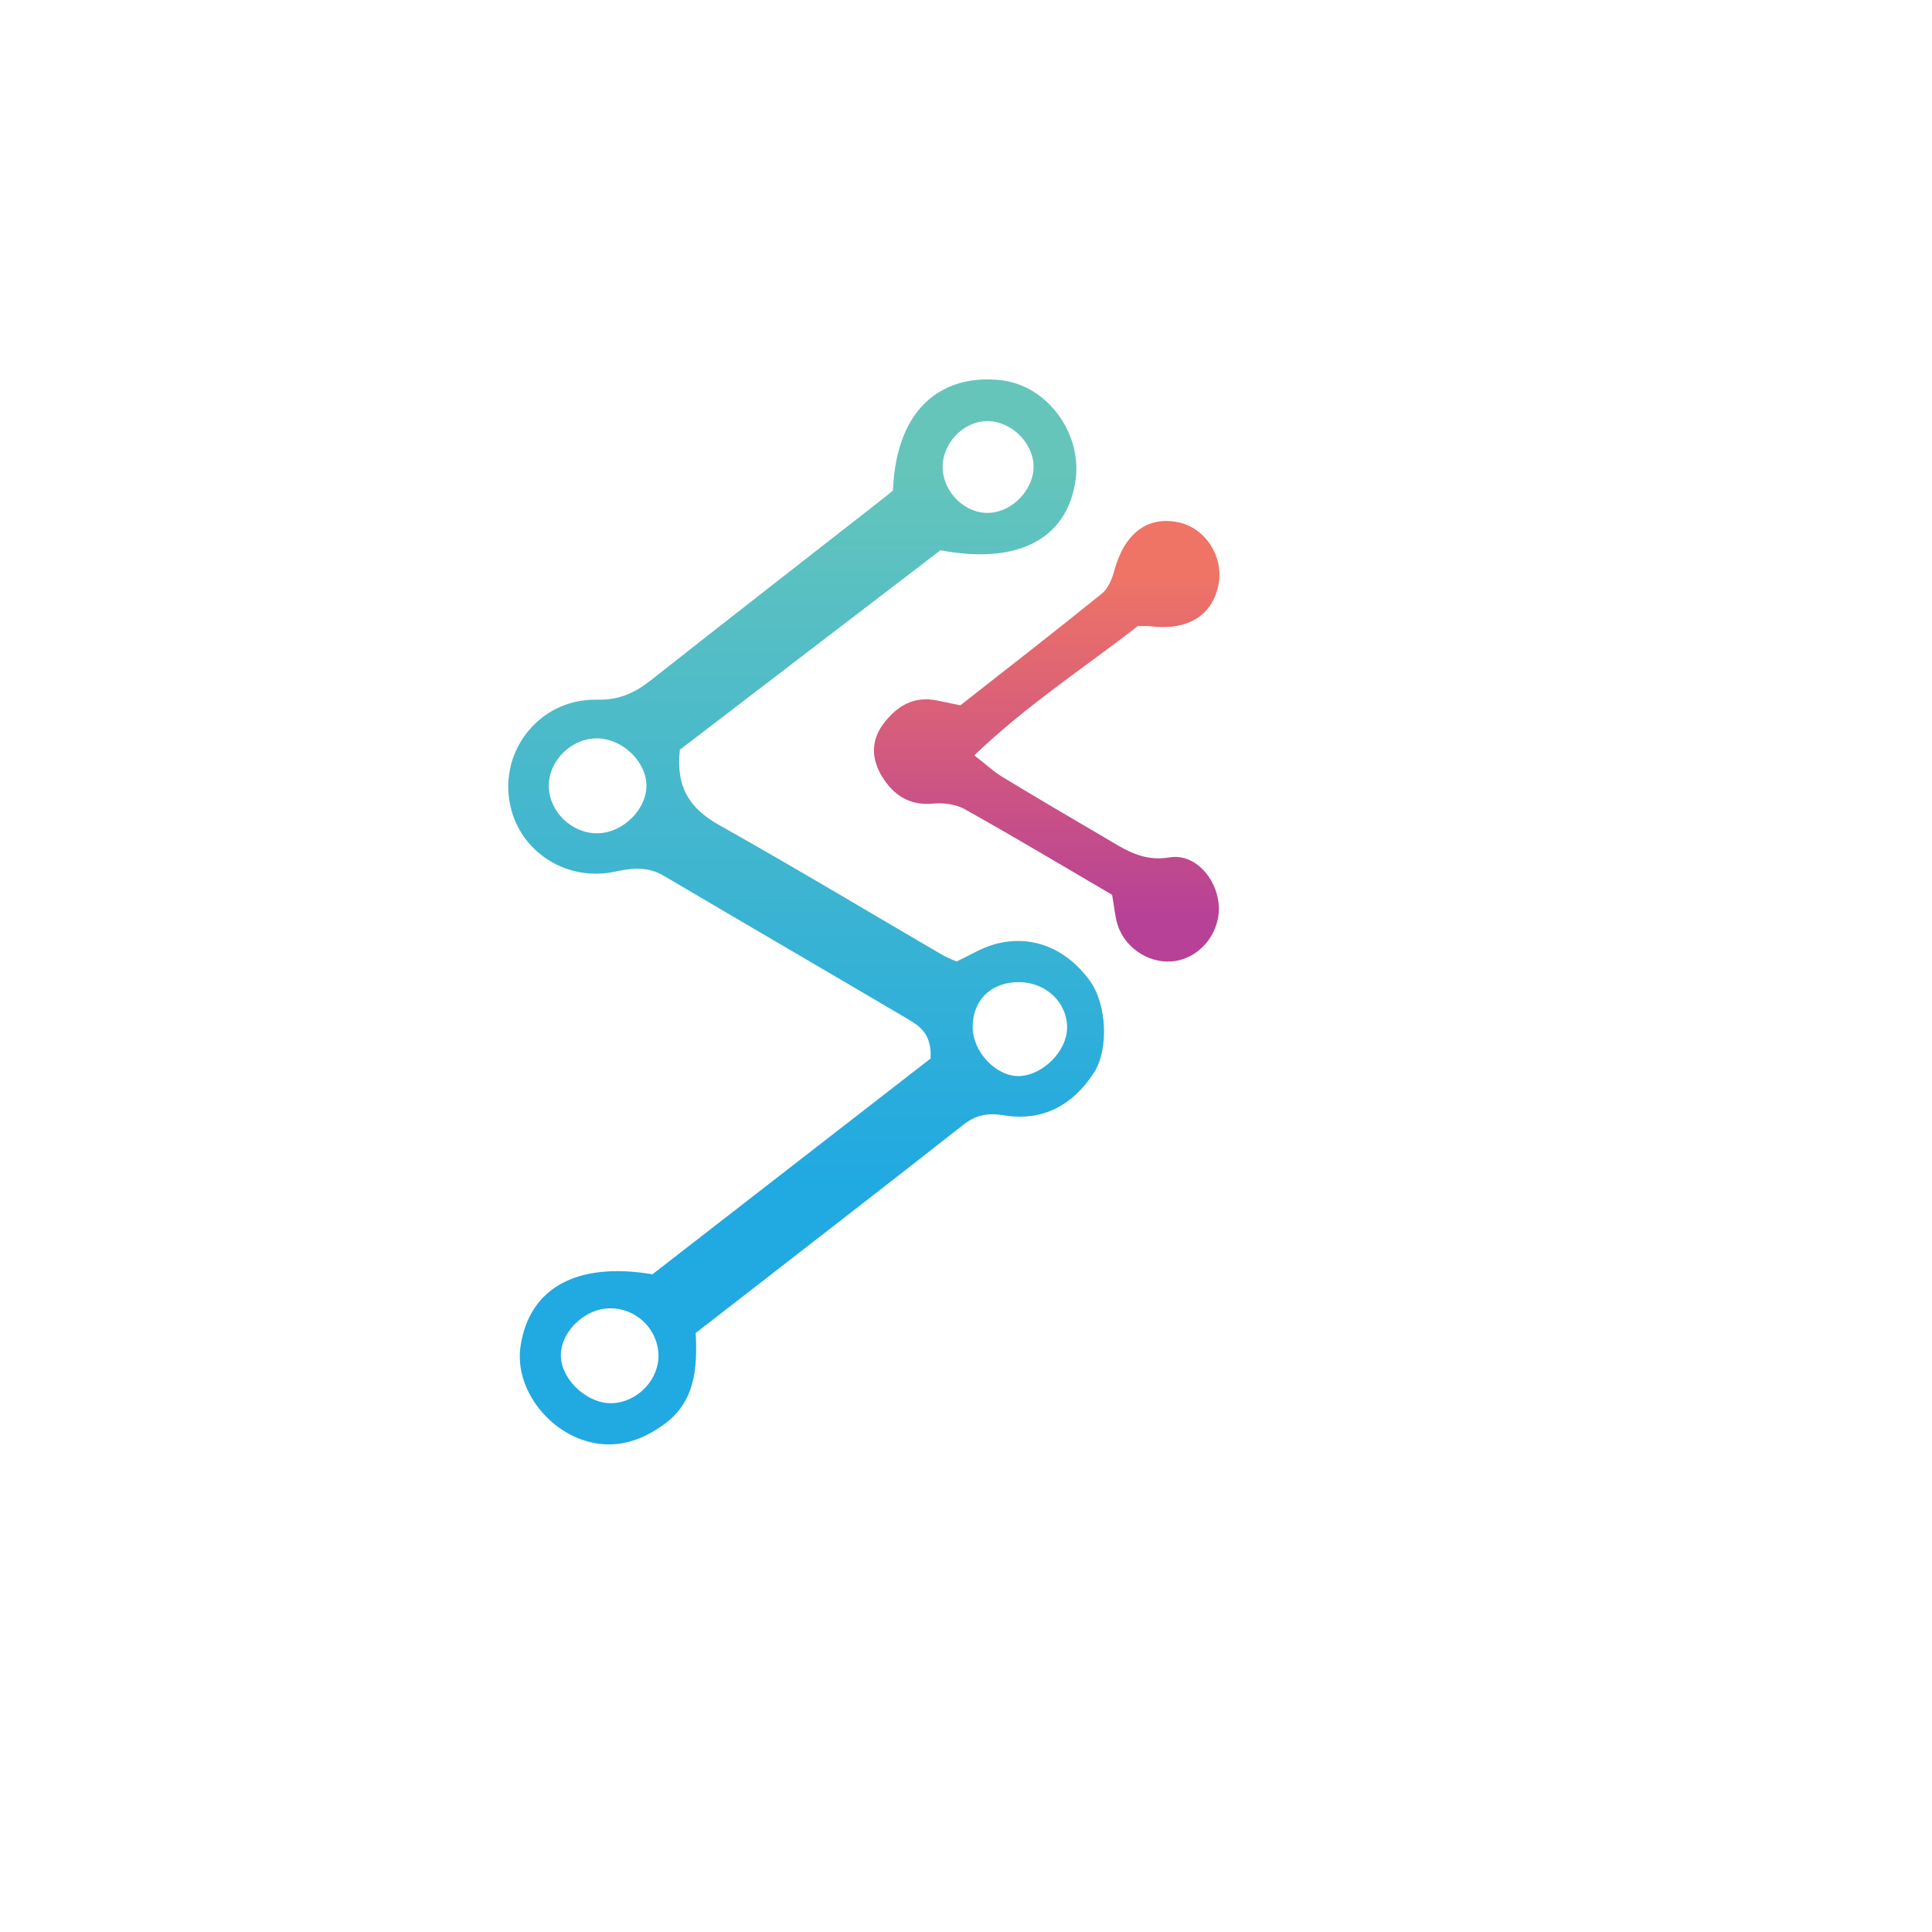 <?xml version="1.0" encoding="utf-8"?>
<!-- Generator: Adobe Illustrator 16.0.0, SVG Export Plug-In . SVG Version: 6.00 Build 0)  -->
<!DOCTYPE svg PUBLIC "-//W3C//DTD SVG 1.1//EN" "http://www.w3.org/Graphics/SVG/1.1/DTD/svg11.dtd">
<svg version="1.1" id="Layer_1" xmlns="http://www.w3.org/2000/svg" xmlns:xlink="http://www.w3.org/1999/xlink" x="0px" y="0px"
	 width="184px" height="184px" viewBox="0 0 184 184" enable-background="new 0 0 184 184"
	 xml:space="preserve" >
<g>
	<linearGradient id="SVGID_1_" gradientUnits="userSpaceOnUse" x1="76.775" y1="112.487" x2="76.775" y2="43.87">
		<stop  offset="0" style="stop-color:#21A9E1"/>
		<stop  offset="1" style="stop-color:#65C5BB"/>
	</linearGradient>
	<path fill-rule="evenodd" clip-rule="evenodd" fill="url(#SVGID_1_)" d="M66.255,126.953c0.183,3.432-0.07,6.634-3.114,8.772
		c-1.818,1.278-3.765,2.058-6.043,1.783c-4.494-0.543-8.167-5.077-7.521-9.313c0.835-5.485,5.274-8.053,12.563-6.836
		c8.734-6.776,17.782-13.795,26.484-20.546c0.147-2.399-1.114-3.144-2.31-3.848c-7.692-4.535-15.415-9.021-23.105-13.562
		c-1.526-0.901-2.989-0.741-4.644-0.389c-4.432,0.942-8.681-1.654-9.848-5.816c-1.489-5.307,2.469-10.671,8.131-10.56
		c2.17,0.042,3.643-0.67,5.202-1.9c7.348-5.799,14.742-11.541,22.117-17.306c0.339-0.264,0.663-0.547,0.873-0.721
		c0.355-8.377,5.181-11.089,10.313-10.5c4.415,0.506,7.764,5.108,7.067,9.628c-0.847,5.497-5.468,7.962-12.857,6.568
		C81.355,58.69,72.928,65.141,64.749,71.4c-0.407,3.606,0.979,5.624,3.739,7.175c7.129,4.004,14.14,8.217,21.203,12.336
		c0.454,0.264,0.953,0.451,1.401,0.66c1.255-0.582,2.371-1.286,3.589-1.63c3.491-0.982,6.763,0.304,9.068,3.395
		c1.644,2.204,1.919,6.569,0.393,8.896c-1.995,3.044-4.855,4.588-8.523,3.991c-1.516-0.248-2.641-0.067-3.861,0.89
		C83.384,113.688,74.958,120.194,66.255,126.953z M62.71,128.974c-0.097-2.456-2.161-4.404-4.633-4.374
		c-2.506,0.03-4.848,2.423-4.65,4.75c0.19,2.239,2.633,4.38,4.889,4.287C60.746,133.536,62.804,131.353,62.71,128.974z
		 M56.706,70.323c-2.429,0.082-4.498,2.232-4.438,4.613c0.061,2.403,2.201,4.449,4.629,4.425c2.502-0.028,4.828-2.411,4.659-4.774
		C61.393,72.299,59.054,70.243,56.706,70.323z M92.637,97.866c0.02,2.337,2.26,4.676,4.424,4.618c2.234-0.06,4.535-2.356,4.567-4.56
		c0.035-2.416-1.968-4.353-4.535-4.387C94.408,93.502,92.614,95.245,92.637,97.866z M98.433,44.326
		c-0.081-2.256-2.239-4.282-4.495-4.22c-2.278,0.063-4.248,2.201-4.158,4.513c0.09,2.34,2.189,4.334,4.448,4.226
		C96.473,48.737,98.512,46.546,98.433,44.326z"/>
	<linearGradient id="SVGID_2_" gradientUnits="userSpaceOnUse" x1="99.688" y1="87.335" x2="99.688" y2="54.661">
		<stop  offset="0" style="stop-color:#B74196"/>
		<stop  offset="1" style="stop-color:#EF7465"/>
	</linearGradient>
	<path fill-rule="evenodd" clip-rule="evenodd" fill="url(#SVGID_2_)" d="M105.916,85.219c-4.723-2.763-9.334-5.522-14.02-8.145
		c-0.854-0.479-2.04-0.633-3.035-0.539c-2.236,0.21-3.756-0.805-4.832-2.54c-1.041-1.677-1.131-3.465,0.154-5.129
		c1.271-1.643,2.854-2.594,5.023-2.159c0.628,0.126,1.253,0.258,2.257,0.467c4.401-3.458,8.978-7.003,13.479-10.643
		c0.596-0.482,0.967-1.392,1.179-2.175c0.965-3.562,3.175-5.257,6.16-4.6c2.554,0.562,4.283,3.28,3.768,5.92
		c-0.586,3-2.993,4.437-6.615,3.956c-0.209-0.028-0.427-0.004-1.076-0.004c-4.896,3.836-10.452,7.419-15.568,12.308
		c1.187,0.924,1.864,1.565,2.643,2.037c3.22,1.951,6.46,3.865,9.711,5.761c1.915,1.115,3.62,2.36,6.236,1.924
		c2.404-0.401,4.441,1.937,4.682,4.402c0.25,2.56-1.552,4.997-4.026,5.446c-2.326,0.422-4.817-1.053-5.583-3.389
		C106.188,87.314,106.134,86.442,105.916,85.219z"/>
</g>
</svg>

